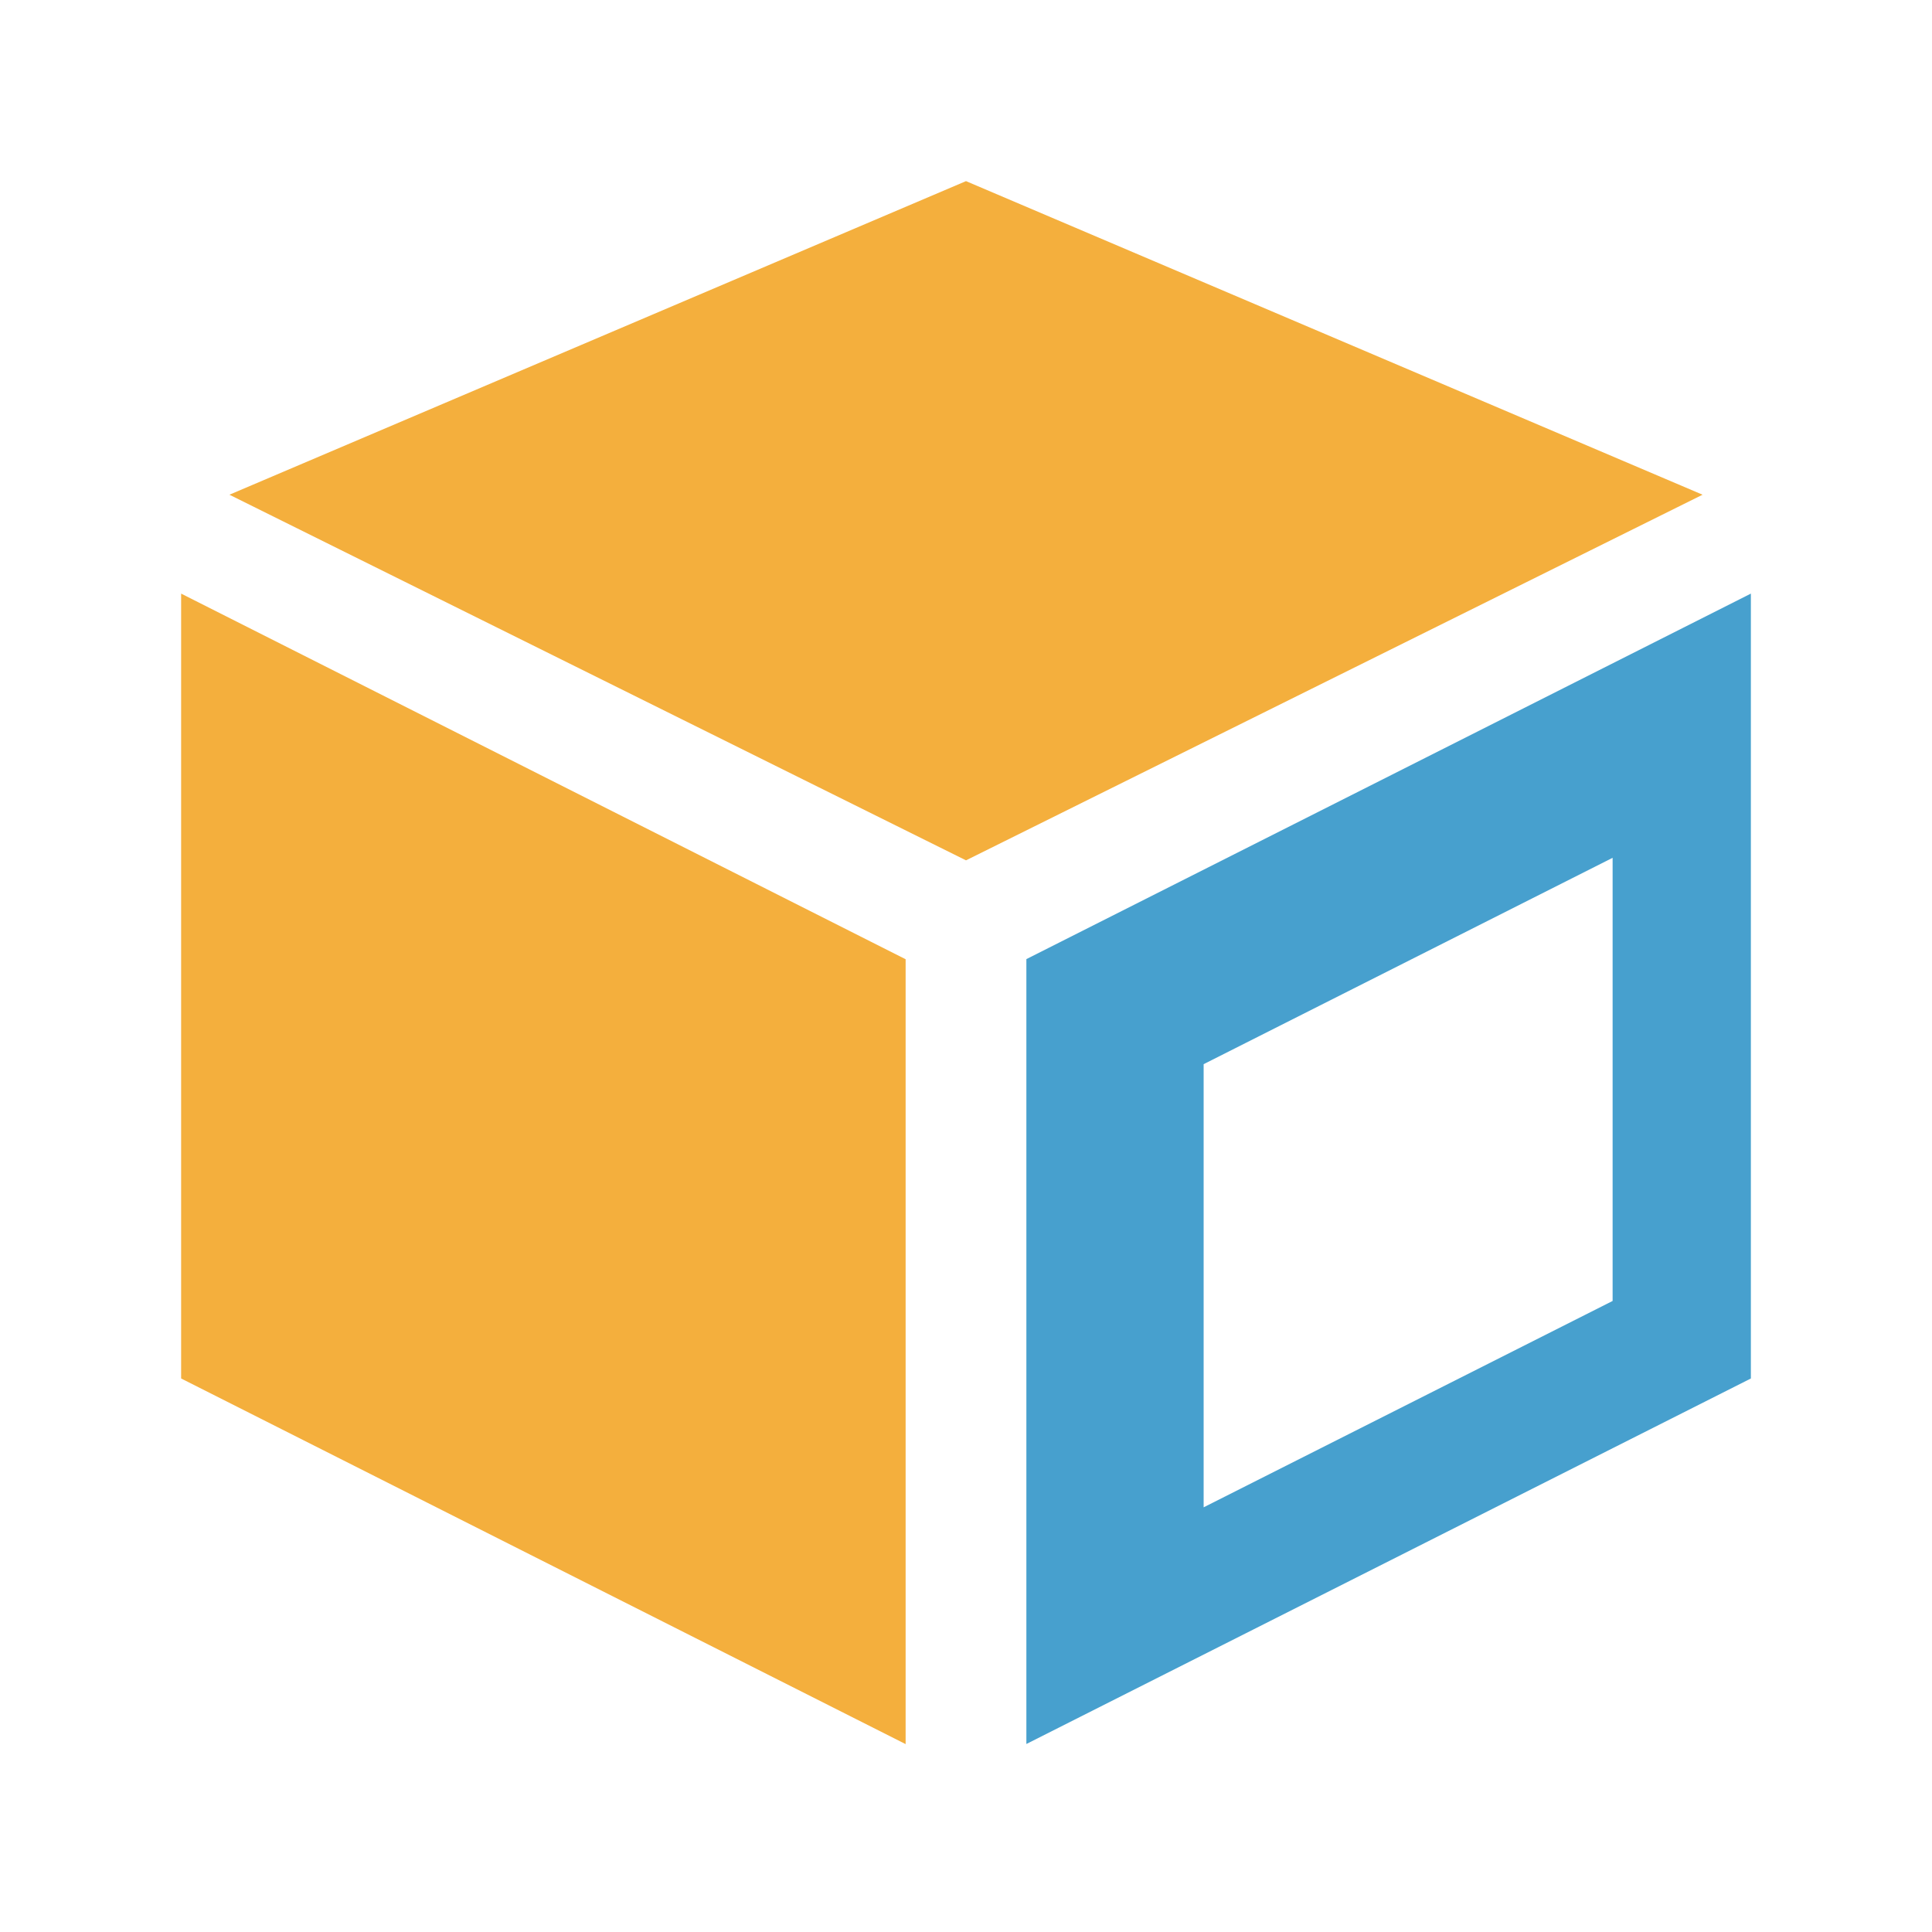 <svg width="16" height="16" fill="none" version="1.1" viewBox="0 0 16 16" xmlns="http://www.w3.org/2000/svg">
  <g clip-rule="evenodd" fill-rule="evenodd">
    <path d="m14.5 4.916-6 3.027v6.5l6-3.027v-6.5zm-1.145 2.188v3.67l-3.387 1.709v-3.67l3.387-1.709z" fill="#47a0ce"/>
    <path d="m7.5 7.944-6-3.028v6.5l6 3.028z" fill="#f4af3d"/>
    <path d="M 14.1,4.097 8,1.5 1.9,4.097 8,7.125 Z" fill="#f4af3d"/>
  </g>
</svg>
